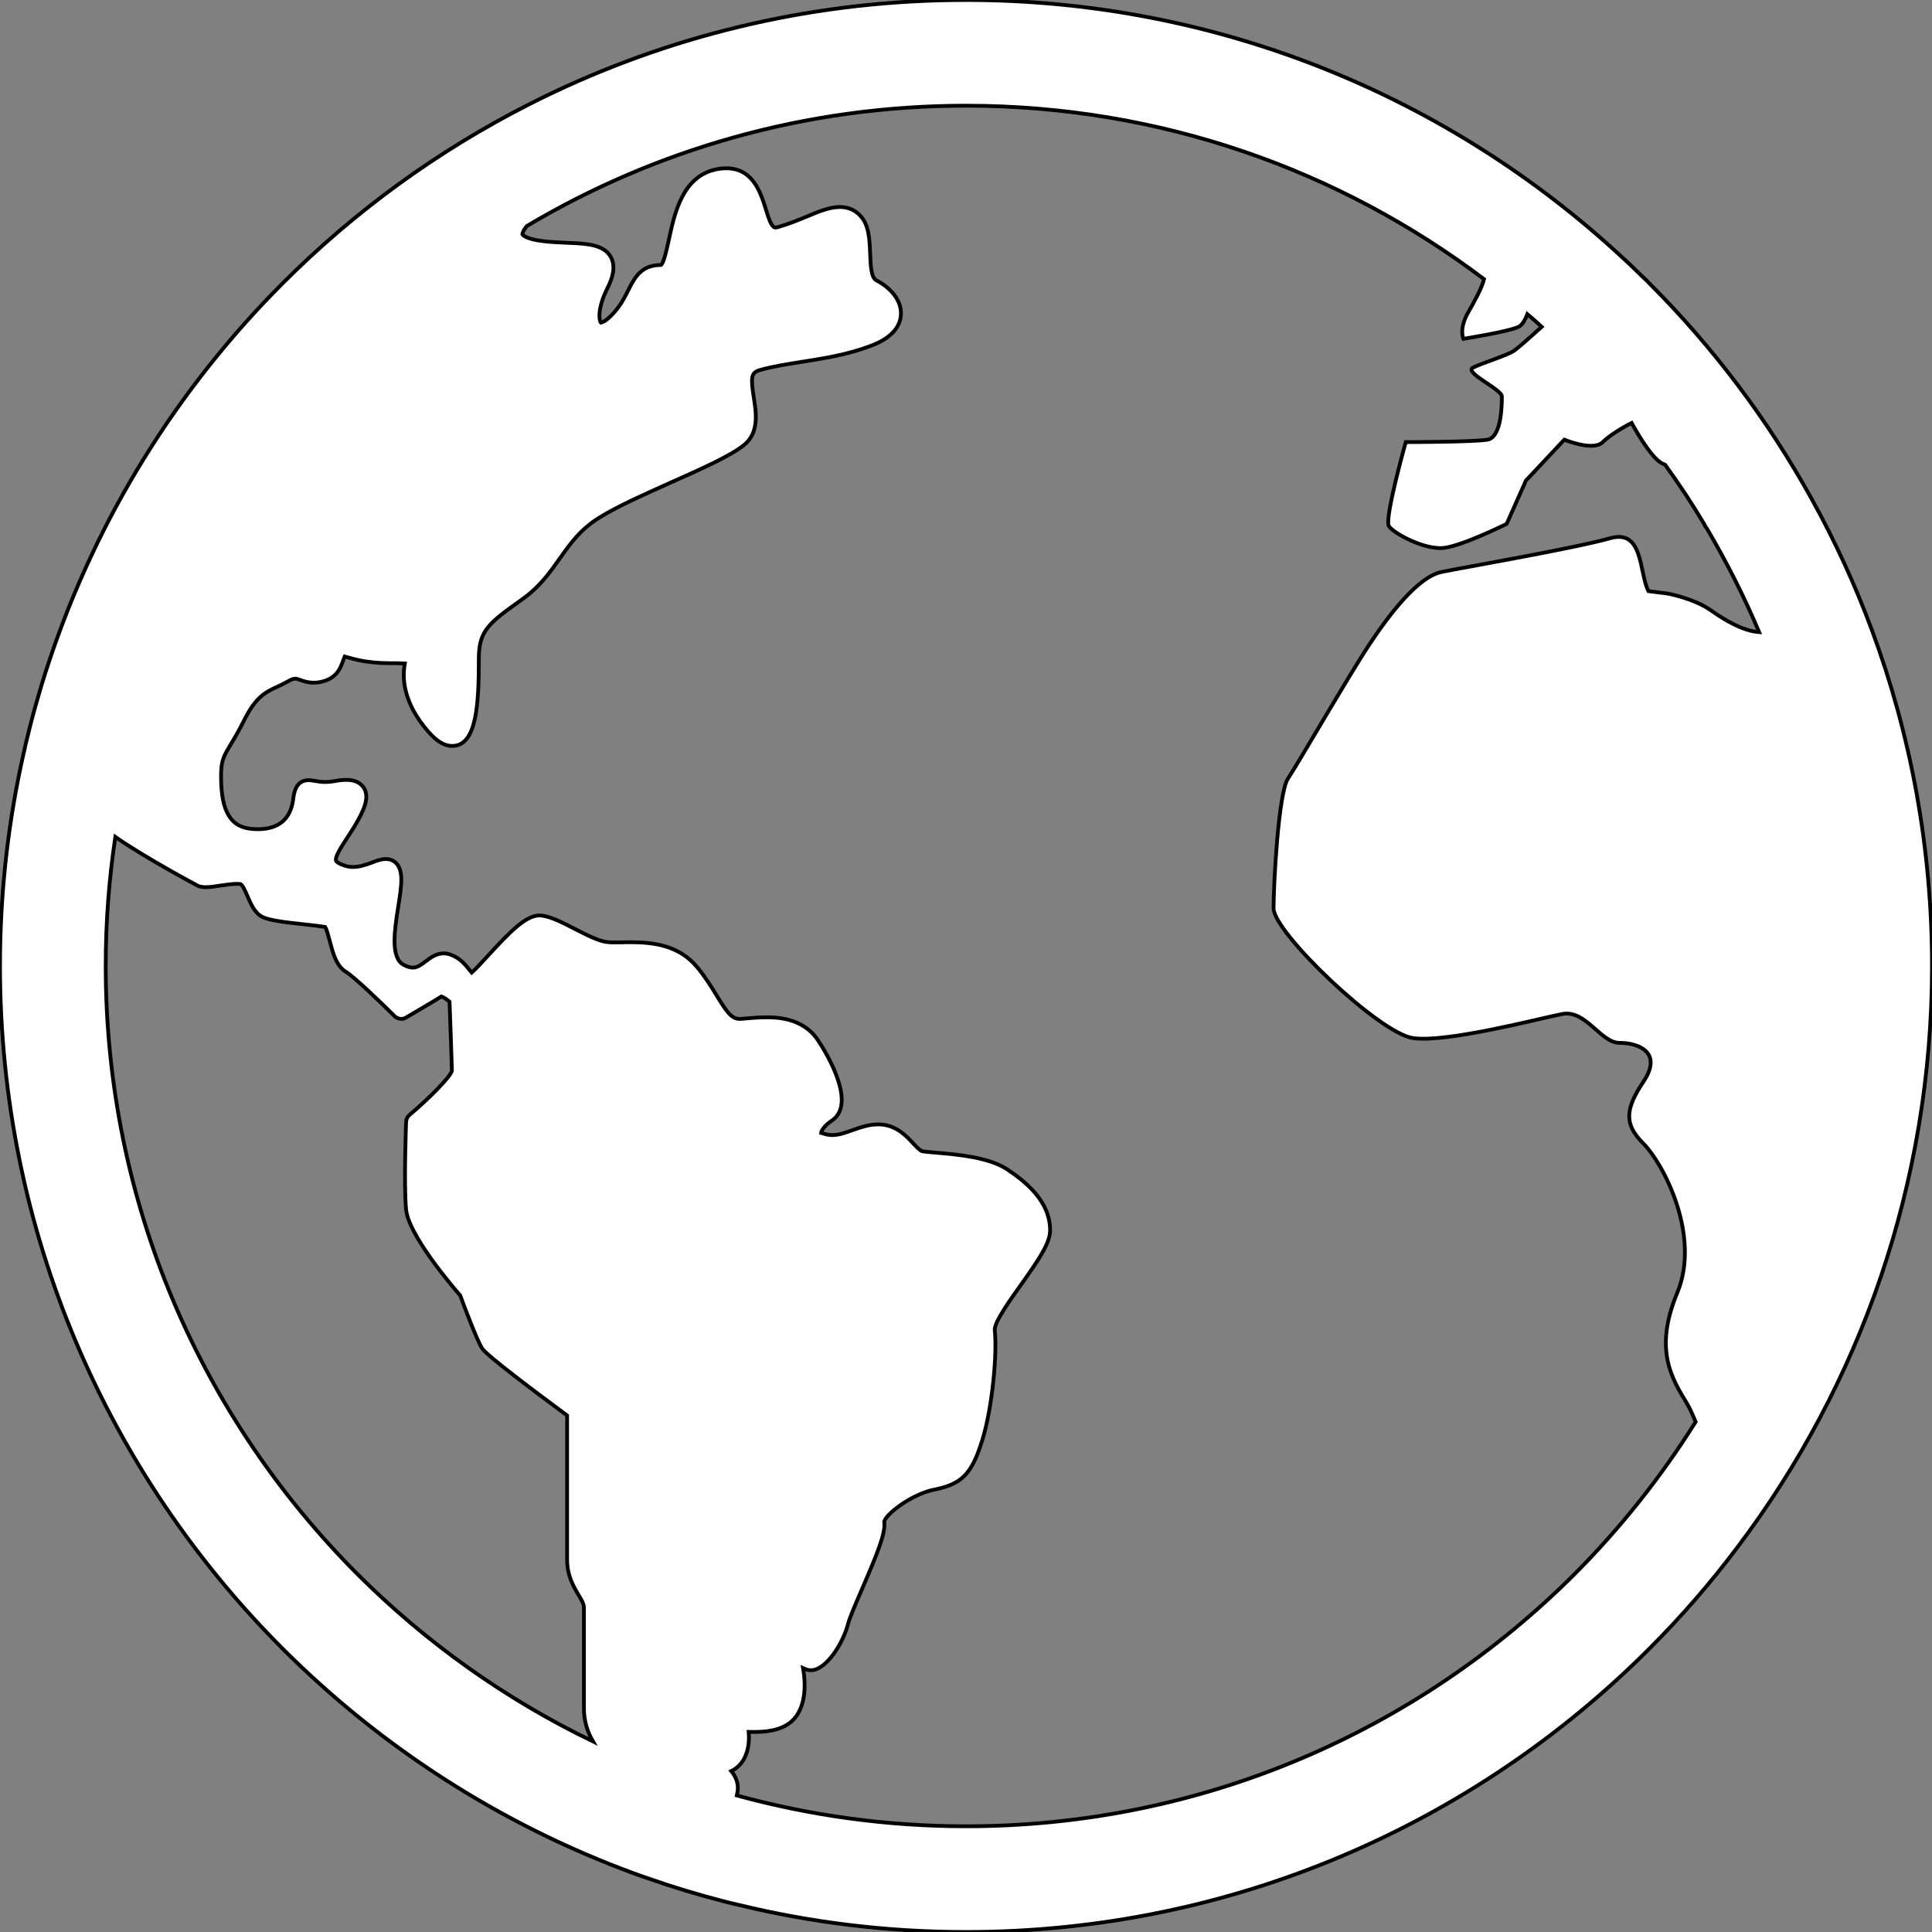 <!DOCTYPE svg PUBLIC "-//W3C//DTD SVG 1.1//EN" "http://www.w3.org/Graphics/SVG/1.1/DTD/svg11.dtd">

<!-- Uploaded to: SVG Repo, www.svgrepo.com, Transformed by: SVG Repo Mixer Tools -->
<svg height="800px" width="800px" version="1.1" id="_x32_" xmlns="http://www.w3.org/2000/svg" xmlns:xlink="http://www.w3.org/1999/xlink" viewBox="0 0 512 512" xml:space="preserve" fill="#000000" stroke="#000000">

<rect x="0" y="0" width="512" height="512" fill="#808080" stroke="none"/>

<g id="SVGRepo_bgCarrier" stroke-width="0"/>className=

<g id="SVGRepo_tracerCarrier" strokeLinecap="round" stroke-linejoin="round"/>

<g id="SVGRepo_iconCarrier"> <style type="text/css"> .st0{fill:#ffffff;} </style> <g> <path class="st0" d="M496.123,167.12c-4.457-12.064-9.825-23.73-15.992-34.864c-11.674-21.088-26.21-40.373-43.13-57.261 c-0.413-0.413-0.754-0.762-1.167-1.175h-0.028c-0.48-0.476-0.937-0.936-1.445-1.404l-0.035-0.024 c-1.449-1.445-2.948-2.881-4.457-4.223C384.25,25.859,323.069,0.002,255.998,0.002c-38.948,0-75.912,8.722-108.972,24.302 c-2.27,1.071-4.532,2.174-6.754,3.31c-24.25,12.309-46.277,28.356-65.281,47.381c-27.793,27.761-49.214,61.951-61.924,100.11 c-0.639,1.921-1.27,3.873-1.861,5.817l-0.076,0.215c-0.405,1.317-0.793,2.682-1.174,4.032c-0.944,3.23-1.806,6.46-2.592,9.754 c-0.31,1.135-0.563,2.278-0.818,3.437C2.262,216.882,0,236.183,0,256c0,70.627,28.682,134.73,74.991,181.007 c26.06,26.048,57.75,46.531,93.075,59.483c1.099,0.405,2.222,0.81,3.36,1.182c6.75,2.381,13.655,4.468,20.659,6.27 c1.222,0.31,2.468,0.619,3.718,0.889c19.314,4.69,39.488,7.166,60.194,7.166c70.634,0,134.725-28.674,181.003-74.991 c8.492-8.468,16.36-17.524,23.559-27.127C492.834,367.055,512,313.706,512,256C512,224.771,506.385,194.818,496.123,167.12z M94.789,417.221C53.512,375.897,28.015,319,28.015,256c0-11.643,0.87-23.056,2.552-34.206 c7.766,5.429,21.932,13.024,22.111,13.064c0.531,0.167,1.142,0.254,1.881,0.254c1.147,0,2.524-0.206,3.948-0.436 c1.504-0.222,3.036-0.444,4.254-0.444c0.381,0,0.742,0.016,1.028,0.071c0.527,0.238,1.393,2.238,1.849,3.31 c0.945,2.159,1.913,4.396,3.905,5.373c1.849,0.936,5.849,1.421,11.71,2.047c1.941,0.215,3.925,0.453,4.944,0.619 c0.381,0.698,0.845,2.405,1.151,3.596c0.893,3.349,1.778,6.77,4.329,8.294c2.116,1.294,9.016,7.857,12.866,11.722 c0.508,0.492,1.146,0.746,1.809,0.746c0.425,0,0.889-0.103,1.27-0.357c0.306-0.175,7.027-4.111,9.373-5.579 c0.488,0.158,1.353,0.706,2.139,1.381c0.123,3.69,0.591,15.897,0.614,18.365c-0.432,1.532-5.555,6.856-11.206,11.634 c-0.559,0.468-0.9,1.127-0.92,1.833c-0.024,0.698-0.636,16.817,0,23.294c0.666,6.563,11.436,19.389,14.333,22.722 c1.226,3.326,4.567,12.175,5.842,14.072c1.273,1.912,14.19,11.603,22.495,17.738v38.19c0,4.278,1.671,7.071,3.004,9.341 c0.818,1.349,1.452,2.413,1.452,3.381v26.746c0,3.477,1.012,6.326,2.416,8.738C133.911,450.3,112.868,435.269,94.789,417.221z M453.413,161.755c-4.464-3.174-11.465-4.452-11.465-4.452l-5.099-0.651c-2.544-5.088-1.27-16.547-10.182-14.008 c-8.921,2.555-38.214,7.642-44.583,8.92c-6.361,1.27-14.008,11.452-19.099,19.096c-5.099,7.642-19.106,31.848-21.654,35.666 c-2.544,3.817-3.822,28.024-3.822,34.381c0,6.381,28.028,33.127,36.936,34.396c8.917,1.27,33.11-5.095,39.484-6.365 c6.369-1.286,10.186,7.635,15.282,7.635c5.095,0,11.464,2.547,6.368,10.206c-5.095,7.619-5.095,11.444,0,16.54 c5.096,5.103,15.282,24.206,8.913,39.492c-6.369,15.277-1.265,22.912,2.552,29.285c0.73,1.222,1.5,2.92,2.318,4.92 c-9.178,14.635-19.976,28.19-32.151,40.404c-41.321,41.262-98.218,66.762-161.213,66.762c-21.044,0-41.389-2.866-60.726-8.167 c0.08-0.318,0.155-0.674,0.21-1.04c0.321-2.388-0.666-4.166-1.686-5.42c1.429-0.683,2.572-1.778,3.385-3.239 c1.23-2.238,1.432-4.984,1.23-7.151l1.238,0.024c3.107,0,6.679-0.286,9.428-2.246c4.504-3.206,4.588-9.984,3.742-14.69 c0.329,0.143,0.666,0.301,0.972,0.396c0.35,0.143,0.735,0.175,1.123,0.175c4.076,0,8.584-7.326,9.798-12.175 c0.464-1.778,2.167-5.714,3.83-9.548c3.893-9.04,6.234-14.722,5.782-17.547c0.067-1.778,7.052-7.342,13.261-8.588 c7.366-1.468,9.988-4.174,12.766-13.23c2.651-8.595,3.953-22.912,3.266-29.032c-0.202-2.007,4.142-8.119,7.055-12.166 c4.735-6.682,7.619-10.952,7.619-14.286c0-7.698-6.475-12.889-11.341-16.134c-4.837-3.23-13.321-3.976-18.952-4.445 c-1.575-0.135-2.953-0.254-3.592-0.388c-0.583-0.12-1.603-1.23-2.417-2.088c-1.754-1.889-4.158-4.46-7.98-4.944 c-0.432-0.056-0.885-0.072-1.317-0.072c-2.428,0-4.584,0.762-6.698,1.5c-1.885,0.683-3.671,1.334-5.448,1.334 c-0.544,0-1.048-0.063-1.556-0.191c-0.944-0.198-1.306-0.46-1.378-0.46c0.02-0.428,0.838-1.865,2.845-3.199 c1.941-1.293,3.778-4.15,1.663-10.627c-1.503-4.666-4.285-9.079-5.396-10.73c-4-6.007-11.29-6.007-13.683-6.007 c-2.191,0-4.333,0.214-6.528,0.404l-0.476,0.016c-2.219,0-3.516-1.952-6.04-6.079c-1.429-2.342-3.035-4.961-5.266-7.659 c-4.849-5.81-11.618-6.58-17.631-6.58c-0.794,0-1.556,0-2.298,0.032c-0.634,0-1.25,0.016-1.829,0.016 c-0.814,0-1.556-0.016-2.198-0.103c-2.21-0.278-5.5-1.96-8.401-3.452c-3.182-1.635-6.19-3.191-8.738-3.548l-0.635-0.047 c-3.643,0-7.766,4.23-13.651,10.643c-1.46,1.587-3.341,3.642-4.337,4.507c-0.198-0.23-0.457-0.523-0.655-0.778 c-1.071-1.365-2.527-3.158-5.103-4.031c-0.556-0.183-1.119-0.286-1.678-0.286c-2.012,0-3.512,1.159-4.818,2.158 c-1.163,0.873-2.159,1.612-3.362,1.612c-0.706,0-1.524-0.246-2.468-0.754c-3.512-1.92-2.346-9.278-1.425-15.183 c0.436-2.714,0.845-5.27,0.845-7.421c0-4.888-2.889-5.42-4.103-5.42c-1.174,0-2.321,0.406-3.646,0.929 c-1.5,0.54-3.235,1.182-5.044,1.182c-0.814,0-1.576-0.135-2.314-0.388c-1.452-0.476-2.095-0.984-2.194-1.286 c-0.357-0.977,1.528-3.85,2.9-5.968c0.636-0.969,1.302-1.985,1.937-3.024c2.655-4.42,4.032-7.682,2.623-10.151 c-0.87-1.492-2.465-2.27-4.762-2.27c-0.885,0-1.88,0.103-3.055,0.333c-0.866,0.158-1.683,0.238-2.497,0.238 c-1.094,0-1.936-0.151-2.674-0.278c-0.69-0.11-1.222-0.214-1.686-0.214c-3.512,0-3.944,3.491-4.127,5c-0.655,5.301-3.838,8-9.417,8 c-0.413,0-0.809-0.024-1.246-0.048c-5.937-0.381-8.464-4.595-8.464-14.016c0-4.095,0.643-5.174,2.548-8.388 c0.944-1.548,2.118-3.508,3.543-6.381c3.155-6.294,5.655-7.468,8.837-8.936c0.94-0.445,1.912-0.896,2.909-1.469 c0.762-0.46,1.397-0.658,1.853-0.658c0.337,0,0.687,0.135,1.302,0.341c0.845,0.317,1.984,0.722,3.492,0.722 c0.432,0,0.888-0.015,1.396-0.087c4.687-0.801,5.679-3.548,6.548-5.968c0.108-0.254,0.202-0.524,0.338-0.865 c0.25,0.087,0.504,0.15,0.762,0.198c2.064,0.595,5.504,1.556,11.055,1.556c1.833,0,3.159,0.023,4.127,0.08 c-0.69,3.492-0.666,10.222,6.234,18.087c2.27,2.571,4.262,3.769,6.294,3.769c6.528,0,7.08-11,7.08-23.238 c0-7.396,2.805-9.42,11.107-15.349l0.54-0.397c4.508-3.198,7.187-7,9.778-10.674c2.806-3.96,5.448-7.707,10.42-10.802 c4.666-2.944,11.948-6.175,18.98-9.334c8.123-3.611,15.786-7.031,19.385-9.904c4.127-3.317,3.309-8.508,2.643-12.722 c-0.866-5.414-0.611-6.532,1.556-7.176c3.568-1.008,7.389-1.602,11.44-2.238c5.802-0.913,11.818-1.857,17.988-4.182 c6.405-2.388,7.889-5.809,8.016-8.278c0.234-4.174-3.366-7.516-6.516-9.095c-1.378-0.691-1.536-4.072-1.635-7.072 c-0.151-3.833-0.301-7.777-2.778-10.222c-1.397-1.428-3.186-2.143-5.25-2.143c-2.698,0-5.6,1.19-8.961,2.611 c-2.222,0.912-4.714,1.928-7.364,2.69c-0.286,0.08-0.536,0.135-0.738,0.135c-0.996,0-1.707-2.071-2.592-4.976 c-1.361-4.294-3.369-10.722-10.424-10.722c-0.79,0-1.659,0.072-2.572,0.254c-8.992,1.801-11.107,11.444-12.631,18.491 c-0.54,2.532-1.377,6.373-2.119,6.881c-5.298,0-7.004,3.381-8.662,6.666c-1.048,2.096-2.238,4.461-4.56,6.778 c-1.425,1.429-2.413,1.818-2.698,1.85c-0.432-0.405-1.092-3.508,1.682-9.048c1.174-2.325,2.496-5.714,0.866-8.484 c-1.913-3.238-6.44-3.452-11.667-3.642c-2.087-0.103-4.254-0.183-6.42-0.46c-4.131-0.516-5.218-1.564-5.27-1.786 c0-0.103,0.052-0.818,1.175-2.198c34.055-20.246,73.836-31.888,116.38-31.888c51.586,0,99.082,17.103,137.292,45.968 c-0.595,2.389-2.527,5.865-4.202,8.794c-2.543,4.468-1.269,7.016-1.269,7.016s12.103-1.913,14.643-3.182 c0.896-0.444,1.706-1.762,2.302-3.357c1.297,1.095,2.567,2.198,3.809,3.357c-3.028,2.745-6.281,5.626-7.381,6.372 c-1.905,1.262-8.274,3.182-10.825,4.444c-2.548,1.278,7.638,5.739,7.638,7.643c0,1.913,0,10.826-3.821,11.452 c-3.817,0.643-21.643,0.643-21.643,0.643s-5.738,20.374-4.464,22.286c1.274,1.92,9.552,6.381,14.65,5.746 c5.092-0.658,16.559-6.365,16.559-6.365l5.088-11.46l10.186-10.85c0,0,7.643,3.182,10.194,0.643 c2.544-2.54,7.642-5.079,7.642-5.079s5.096,9.539,8.278,10.818l0.615,0.278l0.016,0.039c3.679,5.064,7.115,10.278,10.318,15.659 l0.032,0.04v0.024l0.047,0.112c0.175,0.373,0.358,0.706,0.588,0.921c5.218,8.841,9.885,18.031,13.904,27.547 C462.088,167.255,457.274,164.501,453.413,161.755z"/> </g> </g>

</svg>